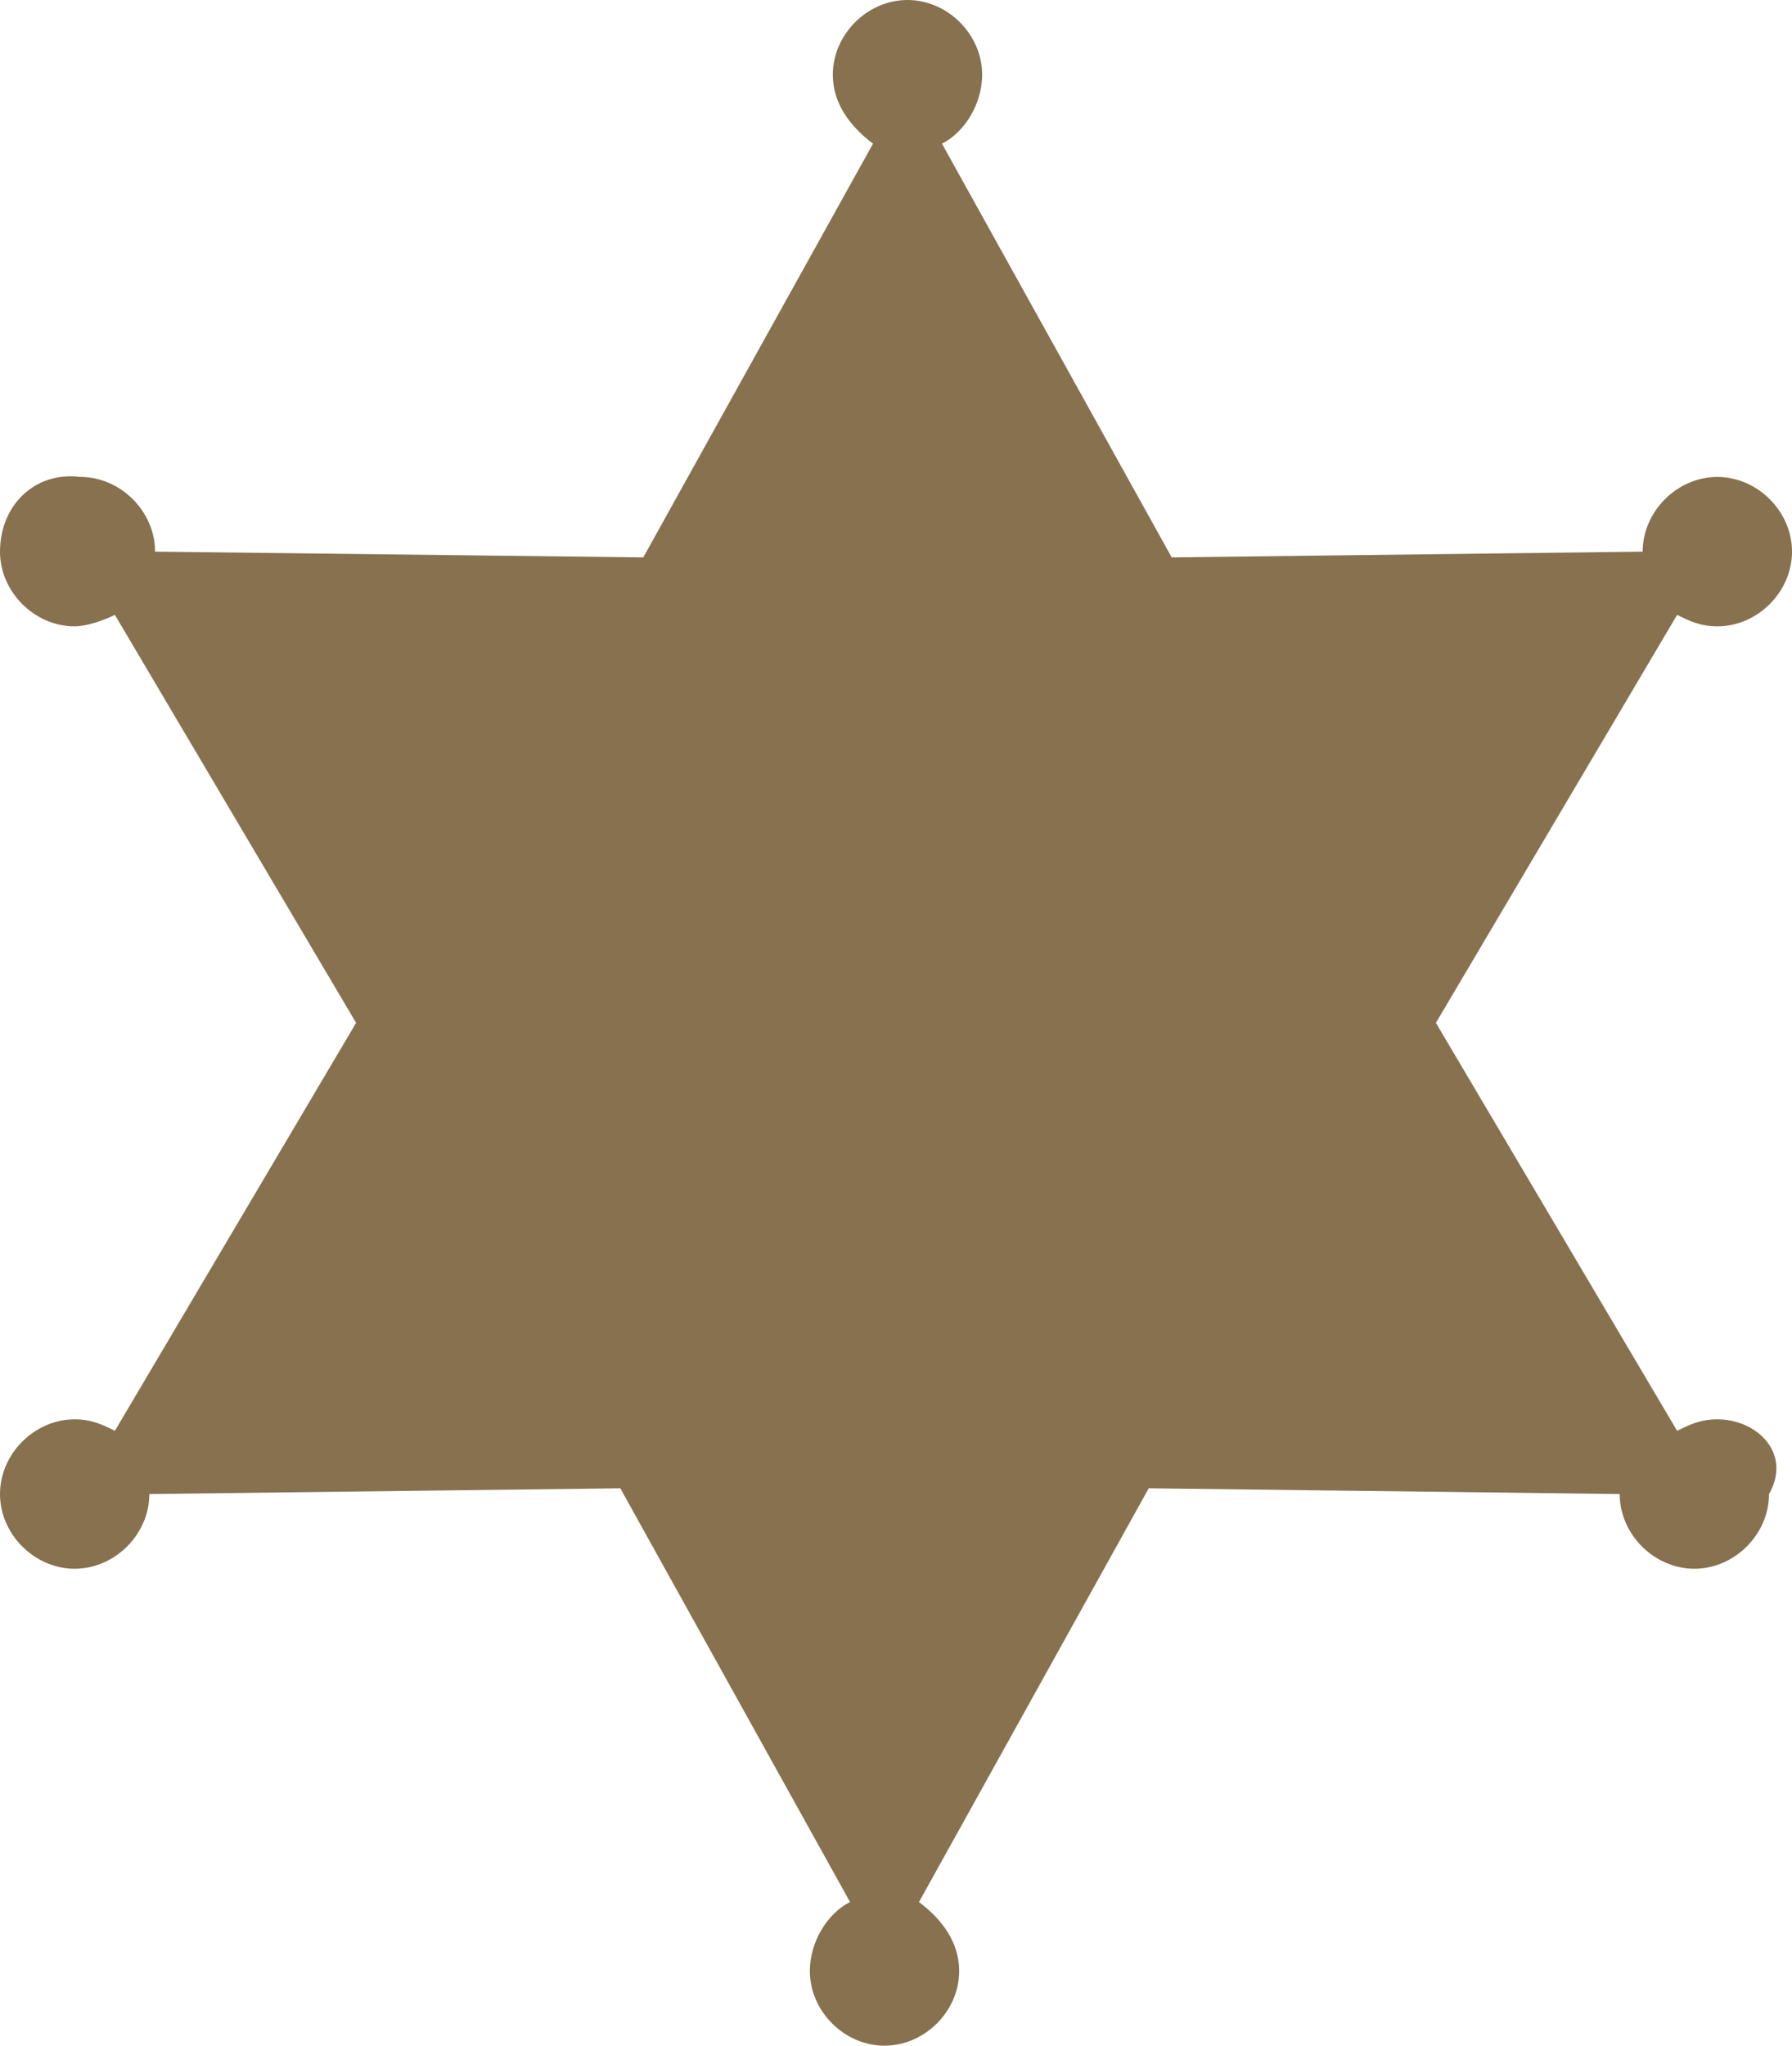 <?xml version="1.0" encoding="utf-8"?>
<!-- Generator: Adobe Illustrator 18.1.0, SVG Export Plug-In . SVG Version: 6.00 Build 0)  -->
<svg version="1.1" id="Layer_1" xmlns="http://www.w3.org/2000/svg" xmlns:xlink="http://www.w3.org/1999/xlink" x="0px" y="0px"
	 viewBox="0 0 31.2 35.6" enable-background="new 0 0 31.2 35.6" xml:space="preserve">
<g id="Your_Icon">
	<path fill="#87714F" d="M29.9,24.7c-0.3,0-0.5,0.1-0.7,0.2L25,17.8l4.2-7.1c0.2,0.1,0.4,0.2,0.7,0.2c0.7,0,1.3-0.6,1.3-1.3
		c0-0.7-0.6-1.3-1.3-1.3c-0.7,0-1.3,0.6-1.3,1.3c0,0,0,0,0,0l-8.2,0.1l-4-7.2c0.4-0.2,0.7-0.7,0.7-1.2c0-0.7-0.6-1.3-1.3-1.3
		c-0.7,0-1.3,0.6-1.3,1.3c0,0.5,0.3,0.9,0.7,1.2l-4,7.2L2.7,9.6c0,0,0,0,0,0c0-0.7-0.6-1.3-1.3-1.3C0.6,8.2,0,8.8,0,9.6
		c0,0.7,0.6,1.3,1.3,1.3c0.2,0,0.5-0.1,0.7-0.2l4.2,7.1L2,24.9c-0.2-0.1-0.4-0.2-0.7-0.2c-0.7,0-1.3,0.6-1.3,1.3
		c0,0.7,0.6,1.3,1.3,1.3c0.7,0,1.3-0.6,1.3-1.3c0,0,0,0,0,0l8.2-0.1l4,7.2c-0.4,0.2-0.7,0.7-0.7,1.2c0,0.7,0.6,1.3,1.3,1.3
		c0.7,0,1.3-0.6,1.3-1.3c0-0.5-0.3-0.9-0.7-1.2l4-7.2l8.2,0.1c0,0,0,0,0,0c0,0.7,0.6,1.3,1.3,1.3c0.7,0,1.3-0.6,1.3-1.3
		C31.2,25.3,30.6,24.7,29.9,24.7z"/>
</g>
</svg>
